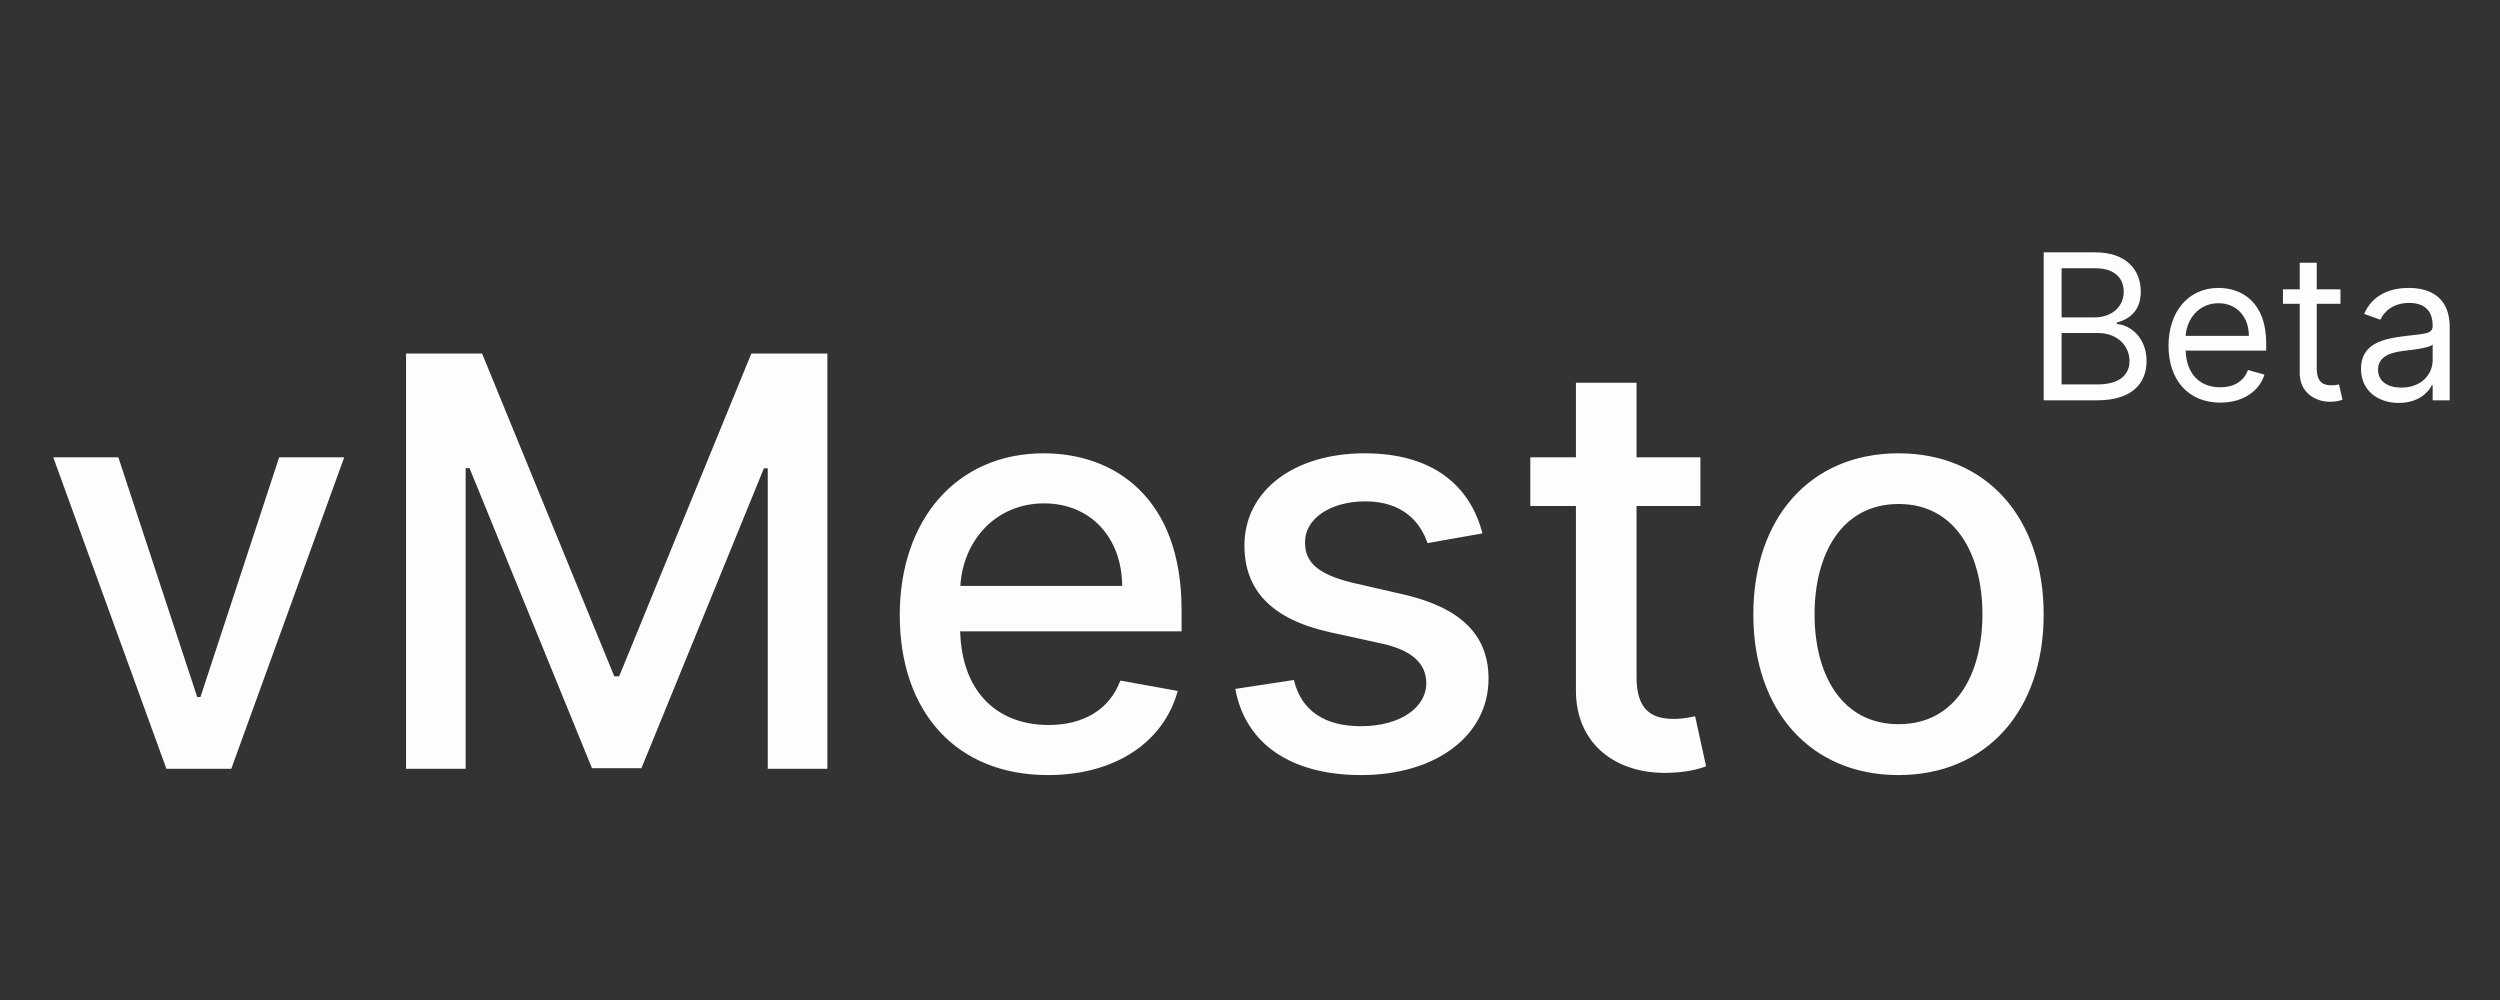<?xml version="1.0" encoding="UTF-8" standalone="yes"?>
<!DOCTYPE svg PUBLIC "-//W3C//DTD SVG 1.1//EN" "http://www.w3.org/Graphics/SVG/1.1/DTD/svg11.dtd">

<svg width="500" height="200" viewBox="0 0 500 200" xmlns="http://www.w3.org/2000/svg" xmlns:xlink="http://www.w3.org/1999/xlink" version="1.1" baseProfile="full">
    <rect x="0" y="0" width="500" height="200" fill="#333333" stroke="none"/>
    <g transform="scale(1,-1) translate(0,-200)">
        <path d="M 1 1.52 L 11.693 1.52 C 18.686 1.52 21.576 4.93 21.576 9.381 C 21.576 14.062 18.339 16.605 15.623 16.779 L 15.623 17.068 C 18.166 17.761 20.42 19.437 20.42 23.252 C 20.42 27.587 17.53 31.112 11.346 31.112 L 1 31.112 Z M 4.583 4.699 L 4.583 14.987 L 11.866 14.987 C 15.738 14.987 18.166 12.386 18.166 9.381 C 18.166 6.78 16.374 4.699 11.693 4.699 Z M 4.583 18.108 L 4.583 27.934 L 11.346 27.934 C 15.276 27.934 17.01 25.853 17.01 23.252 C 17.01 20.131 14.467 18.108 11.23 18.108 Z M 36.314 1.058 C 40.822 1.058 44.117 3.312 45.157 6.664 L 41.863 7.589 C 40.996 5.277 38.987 4.121 36.314 4.121 C 32.312 4.121 29.552 6.707 29.393 11.461 L 45.504 11.461 L 45.504 12.906 C 45.504 21.171 40.591 24.003 35.967 24.003 C 29.956 24.003 25.968 19.264 25.968 12.444 C 25.968 5.624 29.899 1.058 36.314 1.058 Z M 29.393 14.409 C 29.624 17.862 32.066 20.94 35.967 20.94 C 39.666 20.94 42.036 18.166 42.036 14.409 Z M 60.358 23.714 L 55.619 23.714 L 55.619 29.032 L 52.209 29.032 L 52.209 23.714 L 48.856 23.714 L 48.856 20.824 L 52.209 20.824 L 52.209 6.953 C 52.209 3.081 55.33 1.231 58.219 1.231 C 59.491 1.231 60.3 1.462 60.763 1.636 L 60.069 4.699 C 59.78 4.641 59.318 4.526 58.566 4.526 C 57.063 4.526 55.619 4.988 55.619 7.878 L 55.619 20.824 L 60.358 20.824 Z M 72.033 1 C 75.905 1 77.928 3.081 78.622 4.526 L 78.795 4.526 L 78.795 1.52 L 82.205 1.52 L 82.205 16.143 C 82.205 23.194 76.83 24.003 73.998 24.003 C 70.646 24.003 66.831 22.847 65.097 18.802 L 68.334 17.646 C 69.085 19.264 70.863 20.998 74.114 20.998 C 77.249 20.998 78.795 19.336 78.795 16.49 L 78.795 16.374 C 78.795 14.727 77.119 14.871 73.073 14.351 C 68.955 13.817 64.462 12.906 64.462 7.82 C 64.462 3.485 67.814 1 72.033 1 Z M 72.553 4.063 C 69.837 4.063 67.872 5.277 67.872 7.647 C 67.872 10.248 70.241 11.057 72.9 11.404 C 74.345 11.577 78.217 11.981 78.795 12.675 L 78.795 9.554 C 78.795 6.78 76.599 4.063 72.553 4.063 Z" transform="scale(1,1) translate(407.736,118.415)" fill="#fefdfd" opacity="1"></path>
        <path d="M 59.189 64.542 L 46.173 64.542 L 30.439 16.612 L 29.79 16.612 L 14.017 64.542 L 1 64.542 L 23.627 2.257 L 36.603 2.257 Z M 71.557 85.303 L 71.557 2.257 L 83.478 2.257 L 83.478 62.392 L 84.249 62.392 L 108.741 2.379 L 118.635 2.379 L 143.127 62.352 L 143.898 62.352 L 143.898 2.257 L 155.819 2.257 L 155.819 85.303 L 140.613 85.303 L 114.175 20.748 L 113.201 20.748 L 86.763 85.303 Z M 199.938 1 C 213.522 1 223.132 7.691 225.89 17.828 L 214.414 19.896 C 212.224 14.017 206.953 11.016 200.059 11.016 C 189.679 11.016 182.704 17.747 182.38 29.75 L 226.66 29.75 L 226.66 34.048 C 226.66 56.553 213.197 65.353 199.086 65.353 C 181.731 65.353 170.296 52.133 170.296 32.994 C 170.296 13.652 181.569 1 199.938 1 Z M 182.42 38.833 C 182.907 47.673 189.314 55.337 199.167 55.337 C 208.575 55.337 214.738 48.362 214.779 38.833 Z M 286.836 49.335 C 284.322 59.027 276.739 65.353 263.277 65.353 C 249.206 65.353 239.231 57.932 239.231 46.902 C 239.231 38.063 244.583 32.183 256.261 29.588 L 266.804 27.276 C 272.806 25.938 275.604 23.262 275.604 19.369 C 275.604 14.544 270.454 10.773 262.506 10.773 C 255.248 10.773 250.585 13.895 249.125 20.018 L 237.406 18.234 C 239.433 7.204 248.598 1 262.587 1 C 277.631 1 288.053 8.988 288.053 20.261 C 288.053 29.06 282.457 34.494 271.022 37.13 L 261.127 39.401 C 254.275 41.023 251.314 43.334 251.355 47.551 C 251.314 52.336 256.505 55.742 263.398 55.742 C 270.941 55.742 274.428 51.566 275.847 47.389 Z M 330.427 64.542 L 317.654 64.542 L 317.654 79.464 L 305.53 79.464 L 305.53 64.542 L 296.406 64.542 L 296.406 54.81 L 305.53 54.81 L 305.53 18.031 C 305.489 6.718 314.126 1.243 323.696 1.446 C 327.548 1.487 330.143 2.216 331.563 2.744 L 329.373 12.759 C 328.562 12.597 327.062 12.232 325.115 12.232 C 321.182 12.232 317.654 13.53 317.654 20.545 L 317.654 54.81 L 330.427 54.81 Z M 370.044 1 C 387.603 1 399.078 13.854 399.078 33.115 C 399.078 52.498 387.603 65.353 370.044 65.353 C 352.486 65.353 341.011 52.498 341.011 33.115 C 341.011 13.854 352.486 1 370.044 1 Z M 370.085 11.178 C 358.609 11.178 353.257 21.194 353.257 33.156 C 353.257 45.078 358.609 55.215 370.085 55.215 C 381.48 55.215 386.832 45.078 386.832 33.156 C 386.832 21.194 381.48 11.178 370.085 11.178 Z" transform="scale(1,1) translate(9.654,43.986)" fill="#fefdfd" opacity="1"></path>
    </g>
</svg>